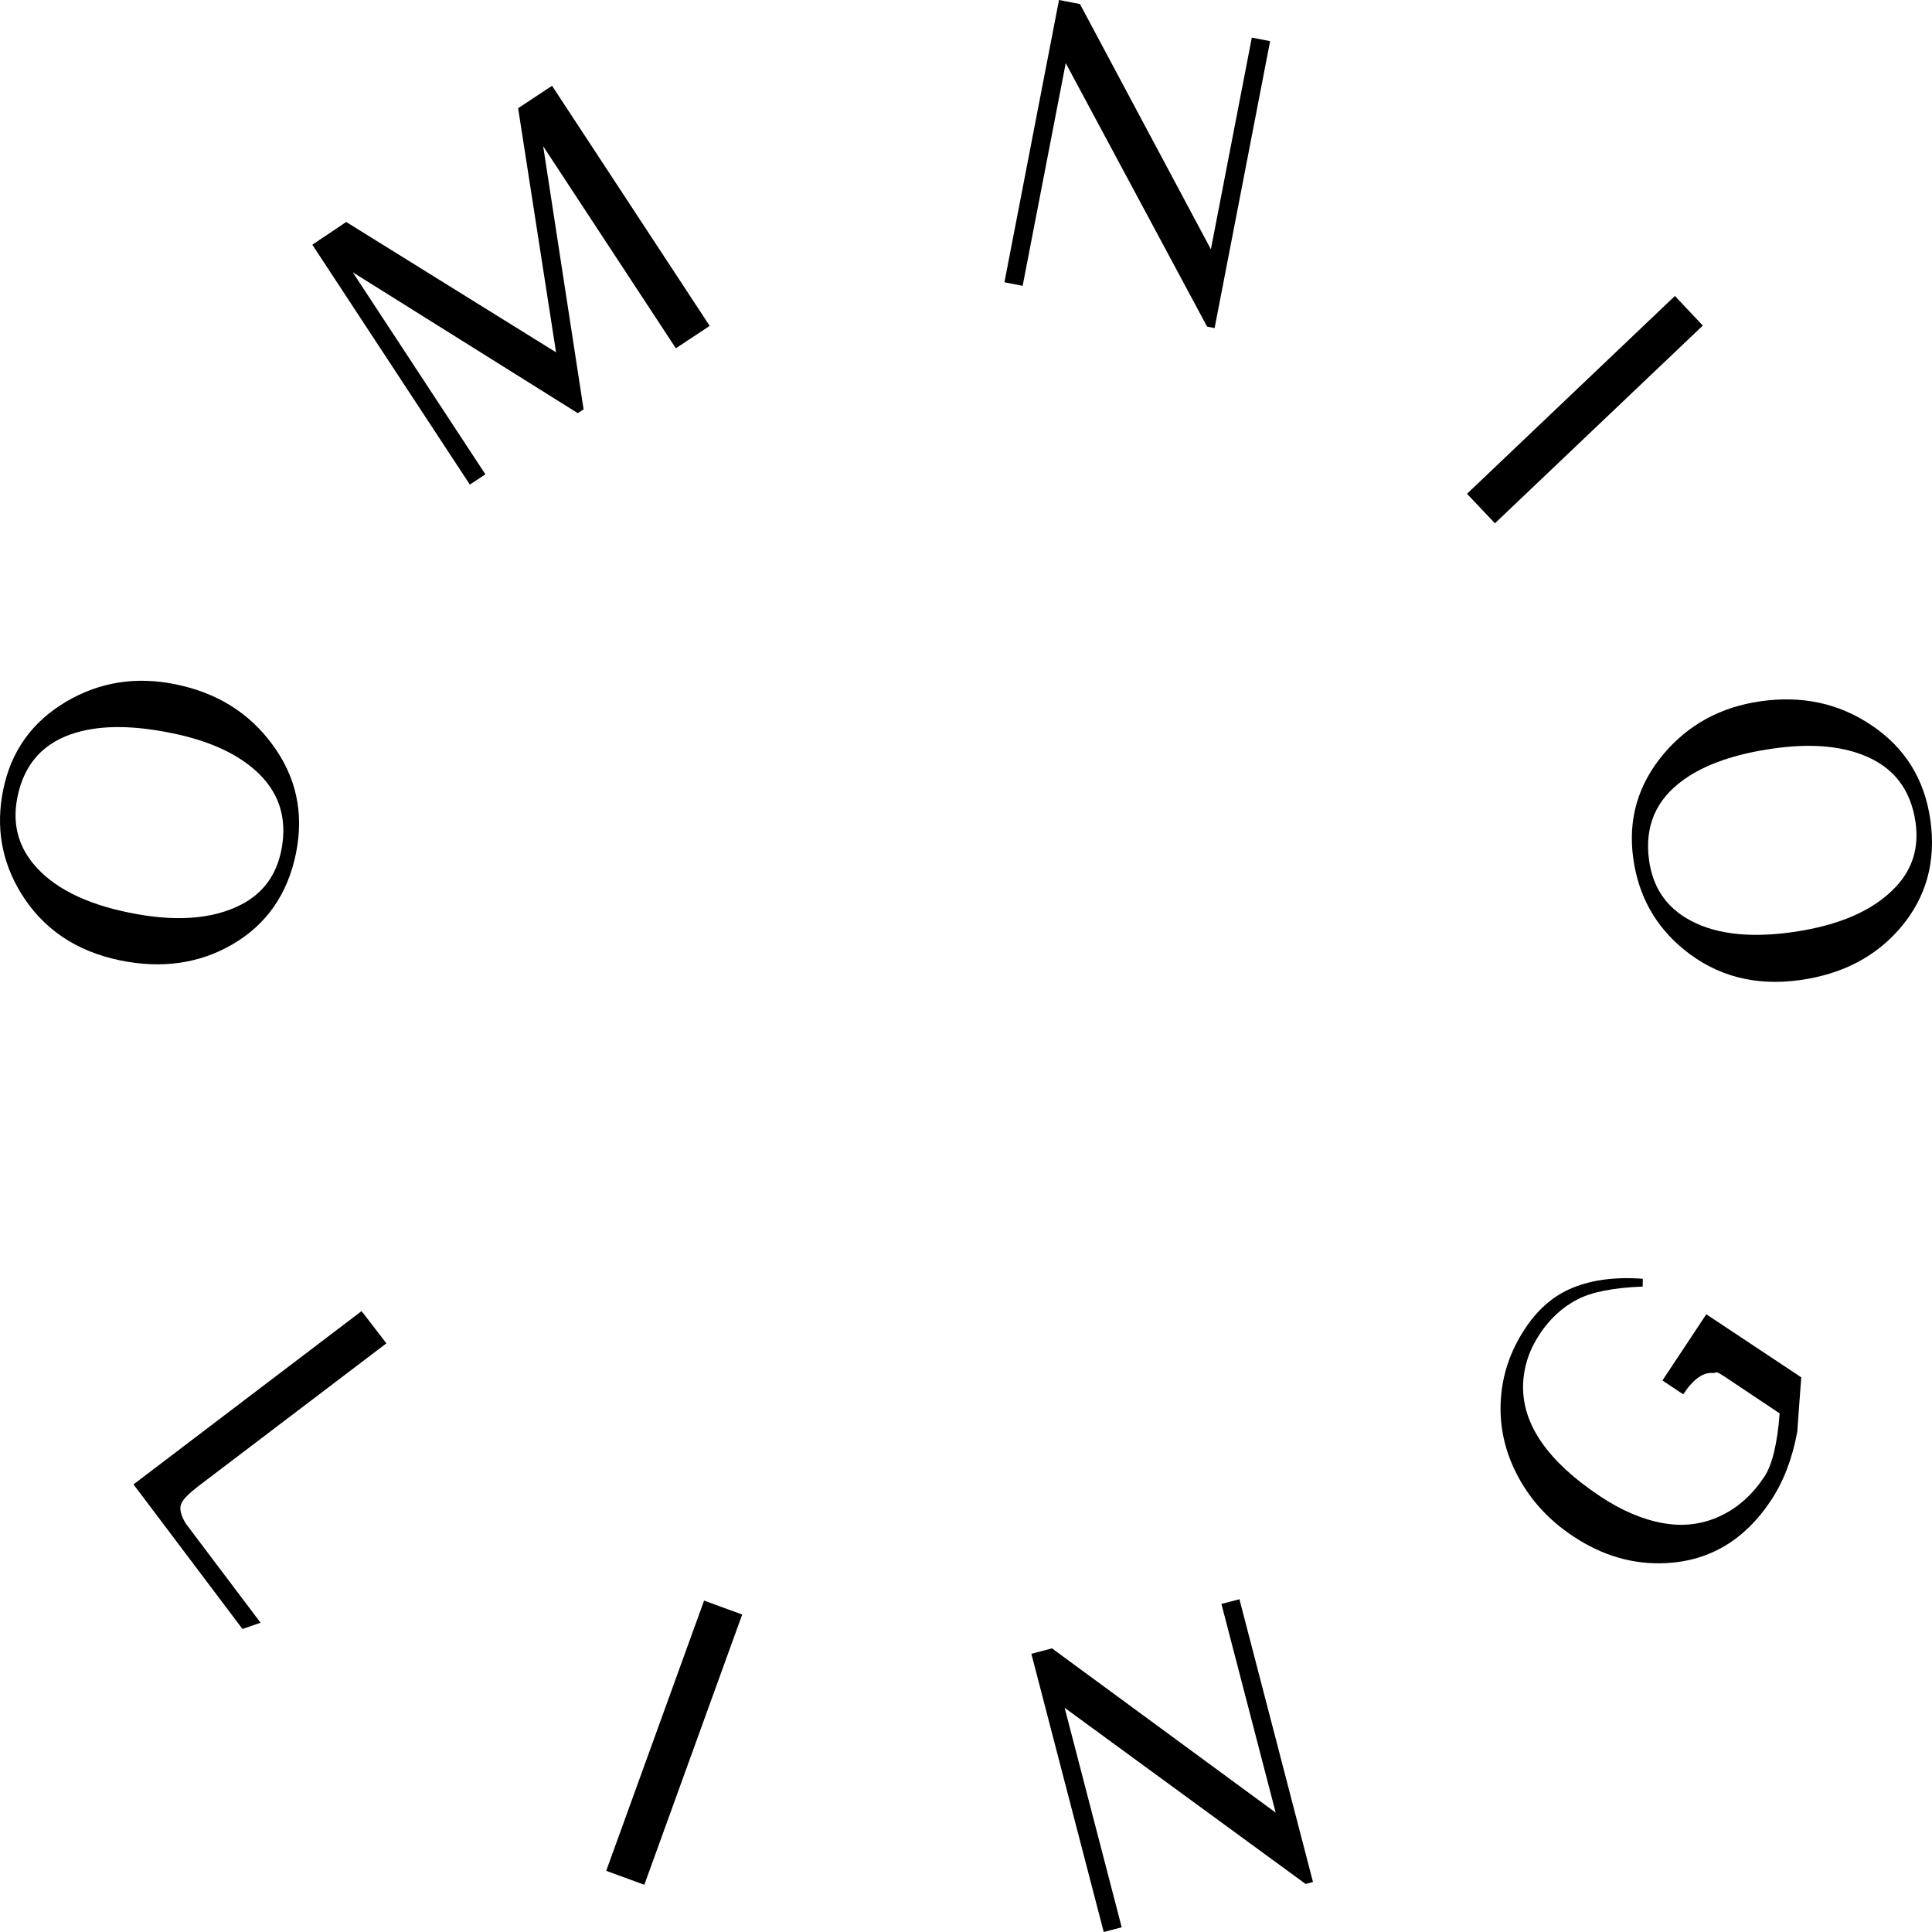 <?xml version="1.0" encoding="utf-8"?>
<!-- Generator: Adobe Illustrator 15.0.0, SVG Export Plug-In . SVG Version: 6.00 Build 0)  -->
<!DOCTYPE svg PUBLIC "-//W3C//DTD SVG 1.1//EN" "http://www.w3.org/Graphics/SVG/1.1/DTD/svg11.dtd">
<svg version="1.1" id="Layer_1" xmlns="http://www.w3.org/2000/svg" xmlns:xlink="http://www.w3.org/1999/xlink" x="0px" y="0px"
	 width="100px" height="100px" viewBox="0 0 100 100" enable-background="new 0 0 100 100" xml:space="preserve">
<g>
	<g>
		<g>
			<path d="M0.162,40.896c0.406-2.016,1.504-3.549,3.291-4.595c1.719-1.003,3.596-1.298,5.633-0.882
				c2.115,0.43,3.775,1.453,4.98,3.073c1.26,1.681,1.678,3.569,1.256,5.663c-0.43,2.129-1.533,3.708-3.309,4.736
				c-1.701,0.983-3.627,1.258-5.777,0.822c-2.307-0.472-4.031-1.642-5.17-3.516C0.08,44.571-0.223,42.803,0.162,40.896z
				 M0.902,41.26c-0.264,1.306,0.008,2.451,0.812,3.436c1.004,1.226,2.662,2.074,4.977,2.544c2.379,0.485,4.307,0.346,5.783-0.413
				c1.127-0.578,1.822-1.512,2.084-2.803c0.342-1.7-0.127-3.102-1.406-4.206c-1.012-0.877-2.438-1.503-4.273-1.874
				C6.928,37.545,5.303,37.531,4,37.902C2.289,38.385,1.256,39.502,0.902,41.26z"/>
			<path d="M16.166,12.666l1.754-1.176l10.861,6.746L26.818,5.601l1.756-1.161l8.16,12.428l-1.752,1.159L28.115,7.57l2.092,13.617
				l-0.301,0.198l-11.648-7.292l6.865,10.457l-0.803,0.532L16.166,12.666z"/>
			<path d="M54.814,0l1.084,0.21l6.777,12.694l2.119-10.957l0.947,0.184l-2.873,14.849l-0.389-0.073L55.162,3.268l-2.23,11.527
				l-0.943-0.185L54.814,0z"/>
			<path d="M77.377,27.086l-1.445-1.527L86.693,15.32l1.445,1.531L77.377,27.086z"/>
		</g>
	</g>
	<g>
		<g>
			<path d="M12.551,84.316L6.91,76.832l11.805-8.969L20,69.531l-9.723,7.385c-0.486,0.371-0.783,0.668-0.887,0.896
				c-0.119,0.255-0.041,0.604,0.229,1.051c0.027,0.035,0.256,0.337,0.686,0.91l3.182,4.219L12.551,84.316z"/>
			<path d="M33.35,97.555l-1.973-0.721l5.066-13.988l1.973,0.722L33.35,97.555z"/>
			<path d="M53.383,85.6l1.068-0.281l11.578,8.502L63.221,83.02l0.932-0.244l3.807,14.635l-0.383,0.102l-12.471-9.117l2.953,11.361
				L57.129,100L53.383,85.6z"/>
			<path d="M93.029,74.094c-0.254,1.387-0.707,2.574-1.359,3.561c-1.359,2.054-3.174,3.137-5.438,3.252
				c-1.686,0.086-3.293-0.378-4.822-1.4c-1.232-0.818-2.18-1.851-2.84-3.086c-0.66-1.236-0.959-2.528-0.893-3.877
				s0.486-2.609,1.262-3.779c0.617-0.933,1.363-1.603,2.238-2.012c1.059-0.488,2.342-0.677,3.854-0.564l-0.006,0.404
				c-1.51,0.057-2.637,0.279-3.383,0.668c-0.771,0.398-1.422,0.998-1.951,1.796c-0.545,0.821-0.832,1.704-0.857,2.643
				c-0.045,2.026,1.279,3.94,3.975,5.739c1.117,0.744,2.205,1.209,3.266,1.398c1.061,0.19,2.057,0.064,2.988-0.378
				c0.893-0.423,1.646-1.098,2.26-2.024c0.406-0.616,0.672-1.708,0.791-3.279l-2.84-1.896c-0.25-0.165-0.395-0.242-0.439-0.229
				c-0.045,0.016-0.09,0.029-0.143,0.038c-0.518-0.063-1.041,0.302-1.57,1.102l-1.074-0.718l2.27-3.426l4.916,3.264
				C93.137,72.544,93.068,73.479,93.029,74.094z"/>
			<path d="M84.541,44.46c-0.289-2.036,0.232-3.847,1.568-5.437c1.285-1.522,2.957-2.43,5.014-2.725
				c2.135-0.305,4.041,0.1,5.717,1.222c1.748,1.161,2.773,2.799,3.074,4.915c0.307,2.15-0.207,4.01-1.537,5.574
				c-1.273,1.499-2.998,2.403-5.17,2.714c-2.33,0.335-4.346-0.188-6.045-1.573C85.688,47.95,84.814,46.386,84.541,44.46z
				 M85.359,44.554c0.188,1.317,0.826,2.307,1.914,2.964c1.352,0.818,3.199,1.059,5.537,0.724c2.402-0.345,4.174-1.122,5.311-2.335
				c0.871-0.923,1.213-2.035,1.027-3.34c-0.244-1.717-1.152-2.881-2.729-3.491c-1.246-0.485-2.795-0.597-4.65-0.331
				c-1.973,0.283-3.508,0.818-4.611,1.604C85.707,41.377,85.107,42.777,85.359,44.554z"/>
		</g>
	</g>
</g>
</svg>
